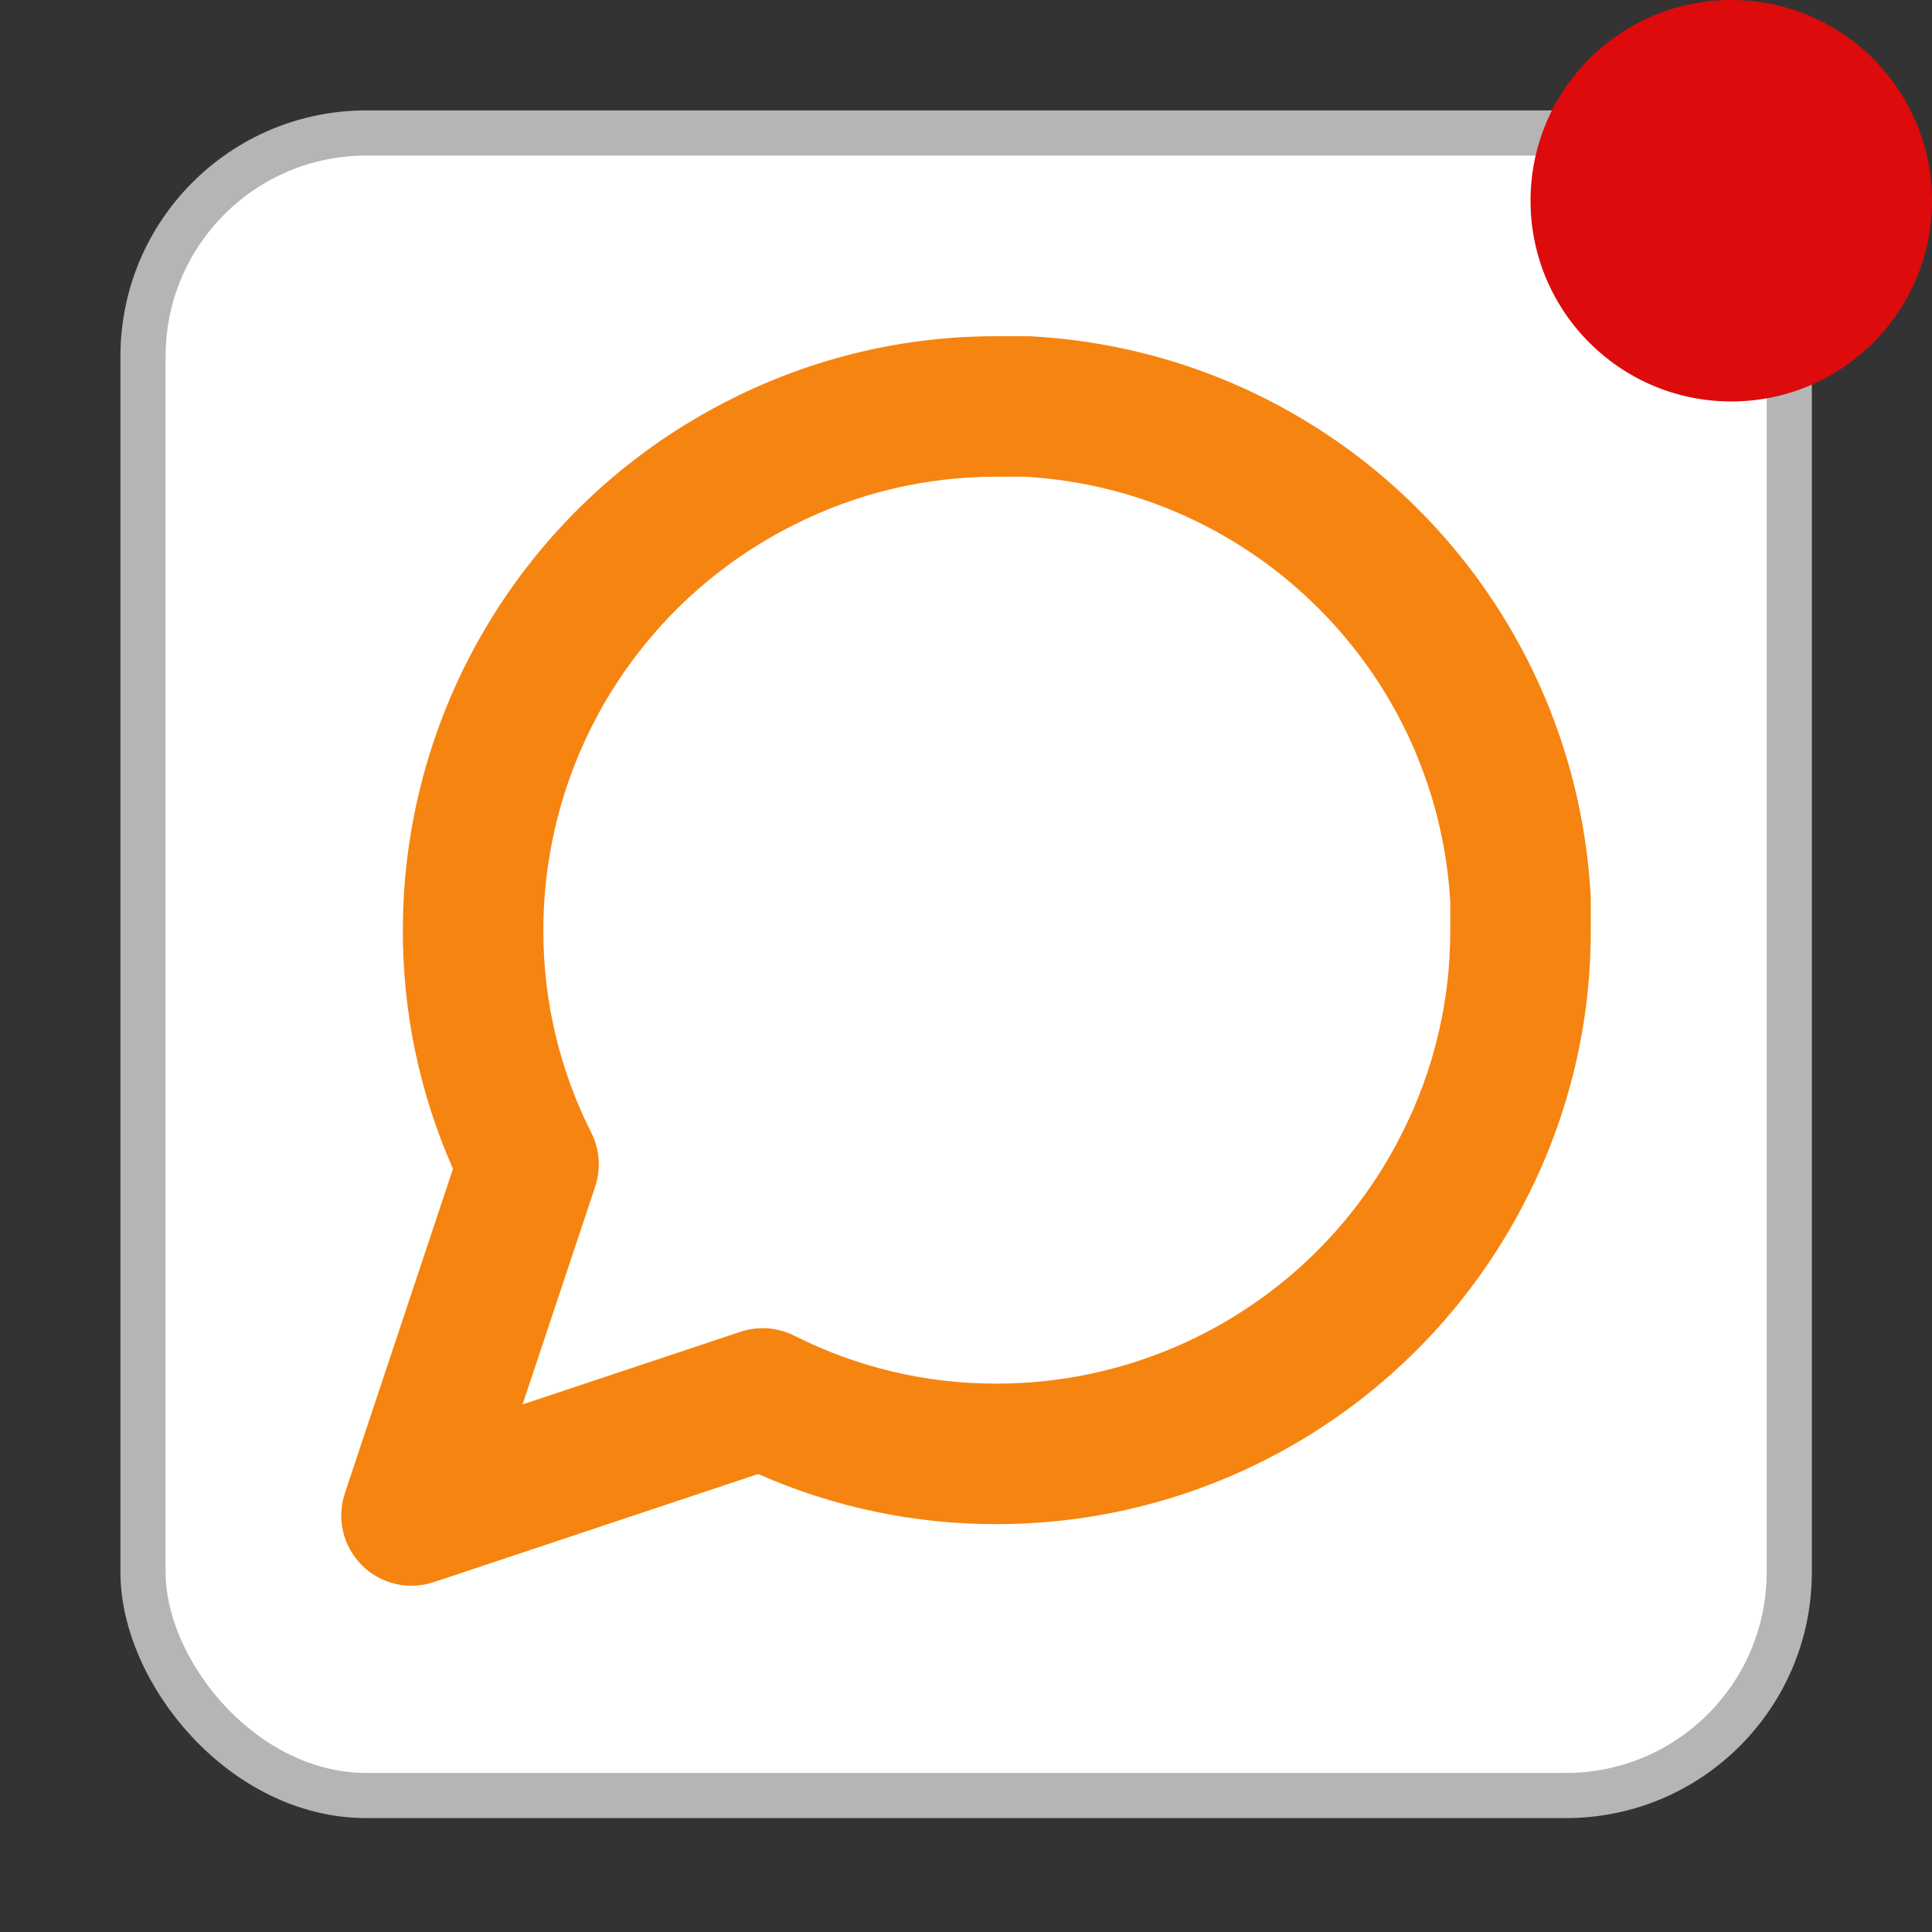 <svg width="385" height="385" viewBox="0 0 385 385" fill="none" xmlns="http://www.w3.org/2000/svg">
<rect x="0" y="0" width="385" height="385" fill="#333333" stroke="none"/>
<rect x="28.5" y="26.5" width="328.055" height="331.303" rx="44.5" fill="white" stroke="#B5B5B5" stroke-width="9"/>
<circle cx="345" cy="40" r="40" fill="#DD0B0B"/>
<path fill-rule="evenodd" clip-rule="evenodd" d="M198.603 95C184.603 94.964 170.792 98.235 158.296 104.547L158.242 104.573C127.633 119.871 108.291 151.147 108.278 185.367L108.278 185.398C108.242 199.398 111.513 213.208 117.824 225.705C119.507 229.037 119.79 232.903 118.61 236.444L104.136 279.864L147.556 265.391C151.098 264.21 154.964 264.493 158.296 266.176C170.792 272.488 184.603 275.759 198.603 275.722L198.634 275.722C232.853 275.709 264.129 256.367 279.427 225.758L279.454 225.705C285.766 213.208 289.037 199.398 289 185.398L289 185.361V179.622C286.3 134.056 249.944 97.7 204.378 95H198.639L198.603 95ZM317 185.343C317.045 203.736 312.749 221.879 304.461 238.299C284.421 278.375 243.468 303.699 198.66 303.722C198.655 303.722 198.65 303.722 198.645 303.722L198.676 303.722C198.671 303.722 198.665 303.722 198.66 303.722C182.254 303.763 166.046 300.349 151.082 293.73L86.428 315.282C81.397 316.958 75.85 315.649 72.101 311.899C68.351 308.15 67.042 302.604 68.719 297.573L90.27 232.918C83.651 217.955 80.238 201.747 80.278 185.34C80.278 185.346 80.278 185.351 80.278 185.356L80.278 185.325C80.278 185.33 80.278 185.335 80.278 185.34C80.301 140.534 105.624 99.581 145.698 79.54C145.689 79.545 145.681 79.549 145.672 79.554L145.725 79.527C145.716 79.532 145.707 79.536 145.698 79.54C162.119 71.252 180.263 66.955 198.657 67H204.778C205.035 67 205.292 67.007 205.549 67.022C265.663 70.338 313.662 118.338 316.979 178.451C316.993 178.708 317 178.965 317 179.222V185.343Z" fill="#F68410"/>
</svg>
